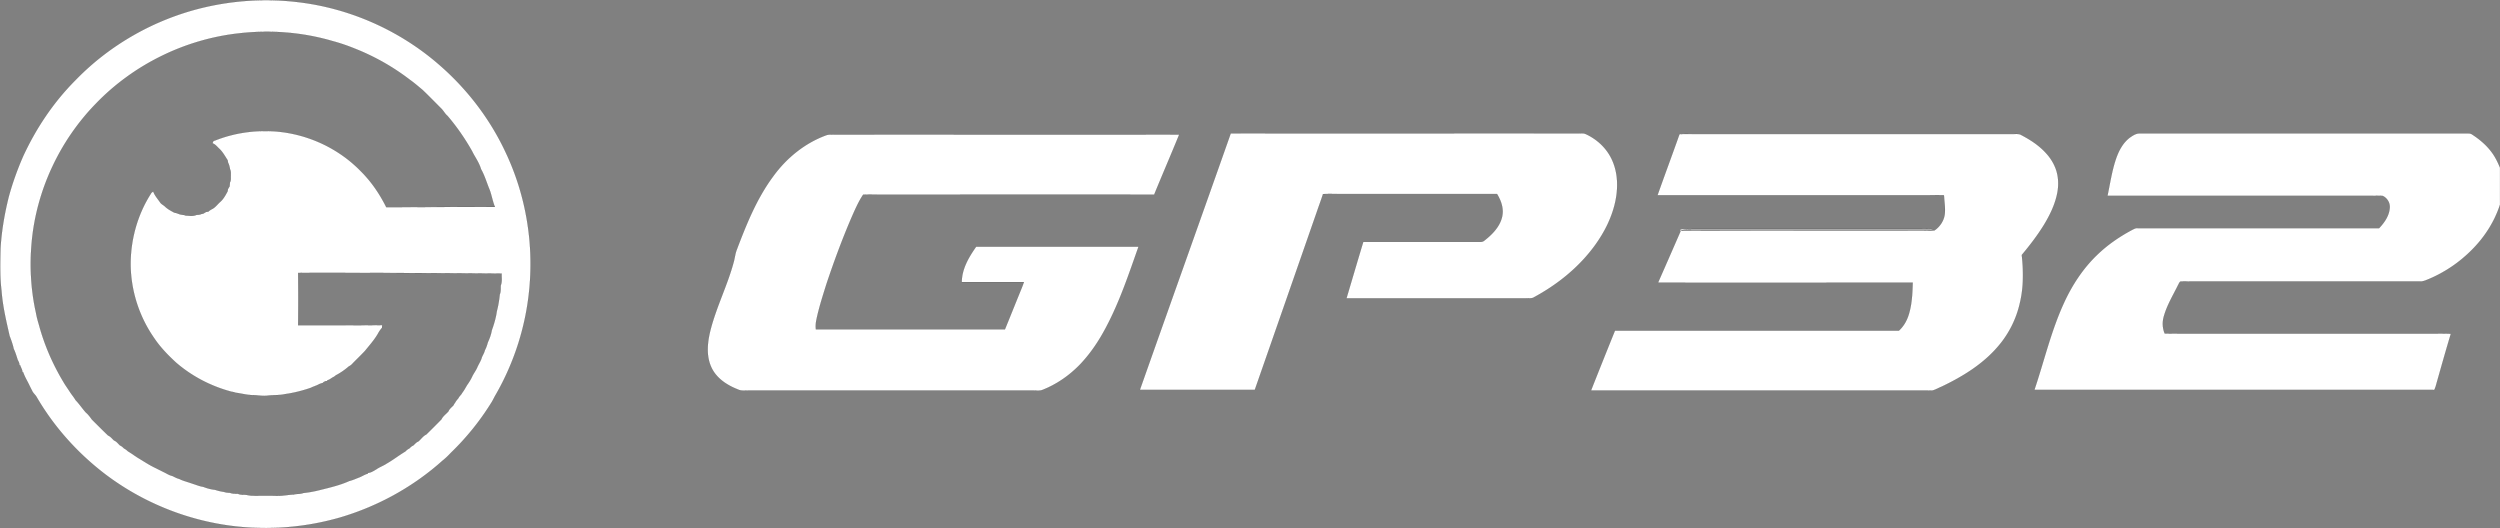 <?xml version="1.0" encoding="UTF-8" standalone="no"?><svg viewBox="0 0 2503 529" version="1.1" id="svg1" xmlns="http://www.w3.org/2000/svg" xmlns:svg="http://www.w3.org/2000/svg"><rect x="0" y="0" width="2503" height="529" fill="#808080" stroke="none"/><path fill="currentColor" stroke="currentColor" stroke-width=".09" d="M203.1 7.7a272 272 0 0 1 96-5.5c51.4 6.2 100.7 28.1 139.8 61.9 28.4 24.4 51.7 54.7 67.5 88.7 19.8 41.8 27.9 89.1 23.7 135.2-3.3 37.6-14.9 74.5-33.8 107.3-1.5 2.5-2.7 5.3-4.3 7.8a260 260 0 0 1-40.1 49.8c-2.8 2.9-5.6 5.8-8.7 8.2-29.3 26.3-64.5 45.7-102.2 56.9a270 270 0 0 1-108.4 8.6c-46.7-5.8-91.8-24.4-129.1-53.2-26.8-20.8-49.8-46.6-66.9-76-1.3-2.3-3.5-3.8-4.5-6.3-.8-1.5-1.6-3.1-2.4-4.7-2.1-4.6-4.9-8.9-6.5-13.7l-.7-.1c-.1-2.5-1.6-4.5-2.3-6.9l-.7-.1c0-1.9-.9-3.6-1.8-5.3-1.2-3.7-2.3-7.5-4-11-.9-4.4-2.5-8.7-4.1-12.9-3.4-15-7-30-8.1-45.4-1.7-13.9-1.3-28-1-42 1-17.6 4-35.1 8.3-52.2 3.7-13.6 8.5-26.9 14.1-39.8 13-28.3 30.5-54.5 52.5-76.6 34.5-35.7 79.4-61.1 127.7-72.7M240 33.3c-54.3 5.8-106.2 31.2-144.1 70.6-36.1 37.1-59.3 86.6-64.1 138.2-2.2 23.6-1 47.7 4.2 70.9.7 4.1 1.8 8.1 3 12.1 5.4 20.1 13.8 39.5 24.6 57.4 2 3.5 4.5 6.8 6.7 10.3 1.7 2.6 3.8 5 5.4 7.8 3.8 3.9 6.7 8.4 10.3 12.4 2.4 2 4.2 4.5 6 7 5.4 5.4 10.7 10.7 16.2 16 2.5 1 4.1 3.3 6 5 2.5.9 4.1 3.3 6 5 1.6.6 2.8 1.8 4 3 1.6.7 2.8 1.8 4 2.9 1.1.6 2.1 1.3 3.2 2 1 .6 2 1.3 2.9 2 1 .6 2 1.3 3 2 6.1 3.6 11.9 7.6 18.3 10.6.5.2 1.5.8 2 1 1.3.7 2.6 1.3 4 2 1.3.7 2.6 1.3 4 2 2.2 1.2 4.4 2.5 6.9 3 2.3 1.1 4.5 2.4 7 3 3.5 1.8 7.3 2.7 11 4 1 .3 2 .7 3 1s2 .7 3 1c2.3.8 4.6 1.6 7 1.9 3.8 1.5 7.8 2.6 11.9 3q4.35 1.5 9 2.1c1.9.8 4 .8 6 .9 2.5 1.2 5.3.8 8 1 2.8 1.5 6 .6 9 1.2 1.8.4 3.7.7 5.6.7 8.3.1 16.7 0 25 .1 5.4.2 10.6-1.2 15.9-1.2 3.2-1 6.7-.3 9.7-1.6 5.9-.6 11.7-1.7 17.4-3.2 9.7-2.4 19.5-4.7 28.6-8.8 3.6-.9 6.8-2.4 10.2-3.7 2.9-1.1 5.5-3 8.5-3.7v-.7c3.1-.2 5.8-2.1 8.4-3.6 3.3-2.3 7.1-3.6 10.4-5.8 6.5-3.7 12.3-8.3 18.7-12.1 1.2-1.2 2.4-2.3 4-3 1.2-1.2 2.4-2.4 4-3 1.6-1.5 2.9-3.2 5-4 2.7-2.2 4.7-5.5 8-7 5.1-5 10.2-10.1 15.2-15.2 1.5-3.3 4.7-5.3 7-8 .9-2.5 3.3-4.1 5-6 .5-1.1 1.2-2.1 1.9-3.1.8-1.5 1.9-2.7 3-4 .7-1.5 1.9-2.7 3-4 .6-1 1.3-2.1 2-3 1.8-2.6 3.1-5.5 5-8 1.5-2.3 2.9-4.6 4-7.1 1.5-3.1 3.7-5.8 5-9 1.5-3.4 3.7-6.5 4.6-10.1 1.1-2.3 2.4-4.5 3-7 1.4-2.5 2.2-5.3 3-8 1.8-3.8 3.2-7.8 3.9-11.9.4-1.1.7-2.1 1.1-3.1 1.7-5.2 3.2-10.5 3.9-15.9 1.5-5.6 2.4-11.3 3-17 1.3-2.8.7-6 1-9 1.6-3.7.6-7.8.9-11.7-63.4-.5-126.9-.7-190.3-.7-4.5 0-9-.1-13.5.1.2 17.5.2 34.9 0 52.4 28.1 0 56.1.1 84.2-.2-.1.9-.2 1.8-.2 2.7-1.7 1.9-3 3.9-4.2 6.1-3.6 6.2-8.4 11.5-12.9 17.1-4.2 4.5-8.7 8.7-12.9 13.1-.9 1-2.1 1.8-3.3 2.4-3.9 3.4-8.2 6.4-12.8 8.8-.7.5-1.4 1.1-2.1 1.6-2.3.9-4.1 3-6.6 3.4l-.1.9h-1.5c-.6.2-1.8.8-2.4 1.1l-.1.6c-1.4.3-2.7.8-4 1.3-2.7 1.6-5.7 2.3-8.4 3.7-8.4 2.9-17.1 5.1-25.8 6.3-5.8 1.3-11.7.8-17.4 1.5-5 .7-10-.5-15-.5-5.8-.1-11.4-1.7-17.1-2.4-1.3-.5-2.7-.8-4.1-1-20.4-5.4-39.7-15.4-55.7-29.3-8-7.4-15.6-15.2-21.7-24.3a131.3 131.3 0 0 1-23.6-71.6c-.5-25.6 6.4-51.4 20.2-73 .5-1.1 1.5-1.7 2.4-2.3 1.5 4.1 4.5 7.4 6.9 10.9 1.2 1.9 3.4 2.7 4.9 4.2 2.7 2.6 6 4.3 9.3 6.1l2 .4c1 .4 2 .7 3 1.1 1.6.6 3.3.7 4.9.9.4.1 1.2.5 1.6.6 3.5 0 7.3.9 10.6-.7 1.6-.2 3.4 0 4.9-.9.6-.1 1.6-.3 2.1-.4.9-.6 1.9-1.2 2.8-1.7.6-.1 1.6-.2 2.2-.3 1.1-1.1 2.4-1.9 3.8-2.6 3.2-1.6 5.3-4.7 7.9-7 3.4-2.9 5.5-6.9 7.6-10.8.1-.5.2-1.5.3-2.1.5-.9 1.1-1.9 1.7-2.8l.3-4c1.3-2 .7-4.4.9-6.6-.1-2.2.3-4.5-.8-6.5-.2-1.4-.5-2.7-.9-4q-.45-1.5-1.2-3c0-.5-.2-1.6-.3-2.1-2.7-4-4.9-8.4-8.6-11.7-2-1.9-3.8-4.3-6.5-5.2.3-1.3.7-2.6 2.2-2.7 19.6-7.9 41-10.8 62-9.1 31.6 2.7 62.3 17 84.4 39.9 10.4 10.3 18.8 22.7 25.3 35.8 36.3 0 72.5-.3 108.8-.2-2.6-6.2-3.4-13.1-6.2-19.3-2.4-6.2-4.4-12.7-7.7-18.5-1.6-5.5-4.8-10.4-7.6-15.3-.4-.9-.9-1.7-1.3-2.6-7.1-12.6-15.3-24.5-24.7-35.5-2.6-2.1-4-5.3-6.5-7.6-6.1-6.1-12.2-12.4-18.5-18.4-4-3.3-8-6.8-12.2-9.8A228 228 0 0 0 356.1 49c-7.6-3.1-15.3-5.8-23.2-7.9-30-8.8-61.8-11.3-92.9-7.8Zm992.2 100.3c116-.1 231.9 0 347.8 0 2.6.1 5.3-.5 7.8.7 11.3 5.2 20.9 14.2 26.1 25.6 6 12.9 6.3 27.7 3.5 41.4-3.3 15.9-10.7 30.7-20.2 43.9-15.9 22.1-37.6 39.6-61.5 52.5-2.3 1.4-5.2.8-7.7.9h-179.9c5.6-18.8 11.1-37.6 16.8-56.4H1482c1.5.1 2.9-.3 4.1-1.3 7.8-6.1 15.5-13.8 17.8-23.8 1.9-8-.9-16.1-5.1-22.9H1339c-4.8 0-9.6-.1-14.4.1-1.8 5.7-3.9 11.2-5.8 16.8-20.8 59.7-41.6 119.5-62.5 179.3h-115.1c30.2-85.6 60.8-171.1 91-256.8Zm449.3.7c4.5-.2 9-.1 13.5-.1h320c2.9.1 6.2-.6 8.9 1.1 8.8 4.6 17.4 10.2 24.2 17.6 5.1 5.4 9.1 12 11.1 19.2 2.1 7.7 1.9 16 0 23.8-2.4 10.3-7.1 19.8-12.5 28.8-6.6 10.8-14.4 20.9-22.5 30.6 1.8 16.2 1.9 32.7-2 48.6-3.4 15-10.4 29.2-20.2 41.1-15.3 18.8-36.4 31.8-58 42.1-3 1.2-5.8 2.9-8.9 3.8-2.7.2-5.4.1-8.1.1h-334.1q11.85-30 24-60h284.3c4.5-4.1 7.6-9.4 9.5-15.1 3.5-10.6 4-21.8 4.3-32.9-85 0-170 .1-255 0 7.6-17.2 15.1-34.4 22.6-51.6l-.5-1.3c3.6-1.9 8-.3 11.9-.9h230c3.9.2 7.9-.3 11.9.3-2.3.4-4.6.3-6.9.3h-235c-3.7.2-7.8-.9-11 1.2 81-.2 162 0 243-.1 3.6-.1 7.2.3 10.8-.2 5.3-3.6 9.2-9.3 10.2-15.7.9-6.5-.4-13-.7-19.5-4.8-.2-9.5-.1-14.3-.1h-272.5c7.2-20.4 14.8-40.7 22-61.1Zm451.1 3.3c2.8-1.9 5.8-4 9.4-4h329c1.5 0 3 .2 4.2 1.1 8 5.2 15.3 11.5 20.7 19.4 2.9 4.2 5.1 8.9 7.1 13.7V205c-5.5 17-15.4 32.4-28 45a134 134 0 0 1-42.8 29.2c-3 1.2-5.9 2.7-9.2 2.6h-230c-3.4 0-6.7-.2-10.1.1-1.1 1-1.6 2.5-2.3 3.7-5 10.2-11 20-14.1 31-1.7 5.7-1.5 11.8.8 17.3 6.2.2 12.5.1 18.7.1h251c5.6 0 11.2-.1 16.8.2-5.3 17.6-10.3 35.4-15.3 53.1-.7 1.1-.6 3.6-2.5 3.1h-399.2c9.8-29 16.7-59.1 29.6-87.1 8.1-17.7 18.9-34.3 33-47.9 10.5-10.2 22.7-18.6 35.6-25.4 1.6-.8 3.2-1.7 5-1.6h242c5.3-5.6 10.1-12.5 10.6-20.4.4-4.9-2.5-9.7-6.9-11.8-3.2-.5-6.5-.1-9.7-.2h-266c2.6-12.3 4.4-24.8 8.4-36.7 2.8-8.2 7-16.4 14.2-21.7Zm-1305.4-2.2c2.5-.9 5.2-.6 7.8-.6 115.2 0 230.4-.1 345.6 0-8.2 20.1-16.8 40-25 60-92.2.1-184.4 0-276.6 0-5 0-9.9-.1-14.8.1-4.9 7.3-8.3 15.4-11.8 23.3-9.4 21.9-17.6 44.2-25.1 66.7-3.6 11.5-7.3 23-9.8 34.8-.7 3.3-1.1 6.7-.6 10.1h189.2c4.9-11.9 9.7-24 14.6-36 1.5-3.8 3.2-7.5 4.4-11.4h-62.2c.1-13.2 7-24.9 14.4-35.4h162.6c-9.6 27.1-18.7 54.6-32.2 80.1-6.9 13.3-15.3 26-25.6 37-10.8 11.4-24 20.7-38.7 26.4-2.7.9-5.6.4-8.4.5H749c-3.4-.1-6.9.5-10-1-10.8-4.2-21.3-10.9-26.5-21.6-5.7-11.7-4.3-25.3-1.3-37.5 5.9-23.4 17-45 23.3-68.3 1.1-3.8 1.5-7.9 2.8-11.7 9.8-25.9 20.3-52.2 37-74.6 13.3-18.3 31.6-33.1 52.9-40.9Z" id="path1" style="fill:#ffffff"/></svg>